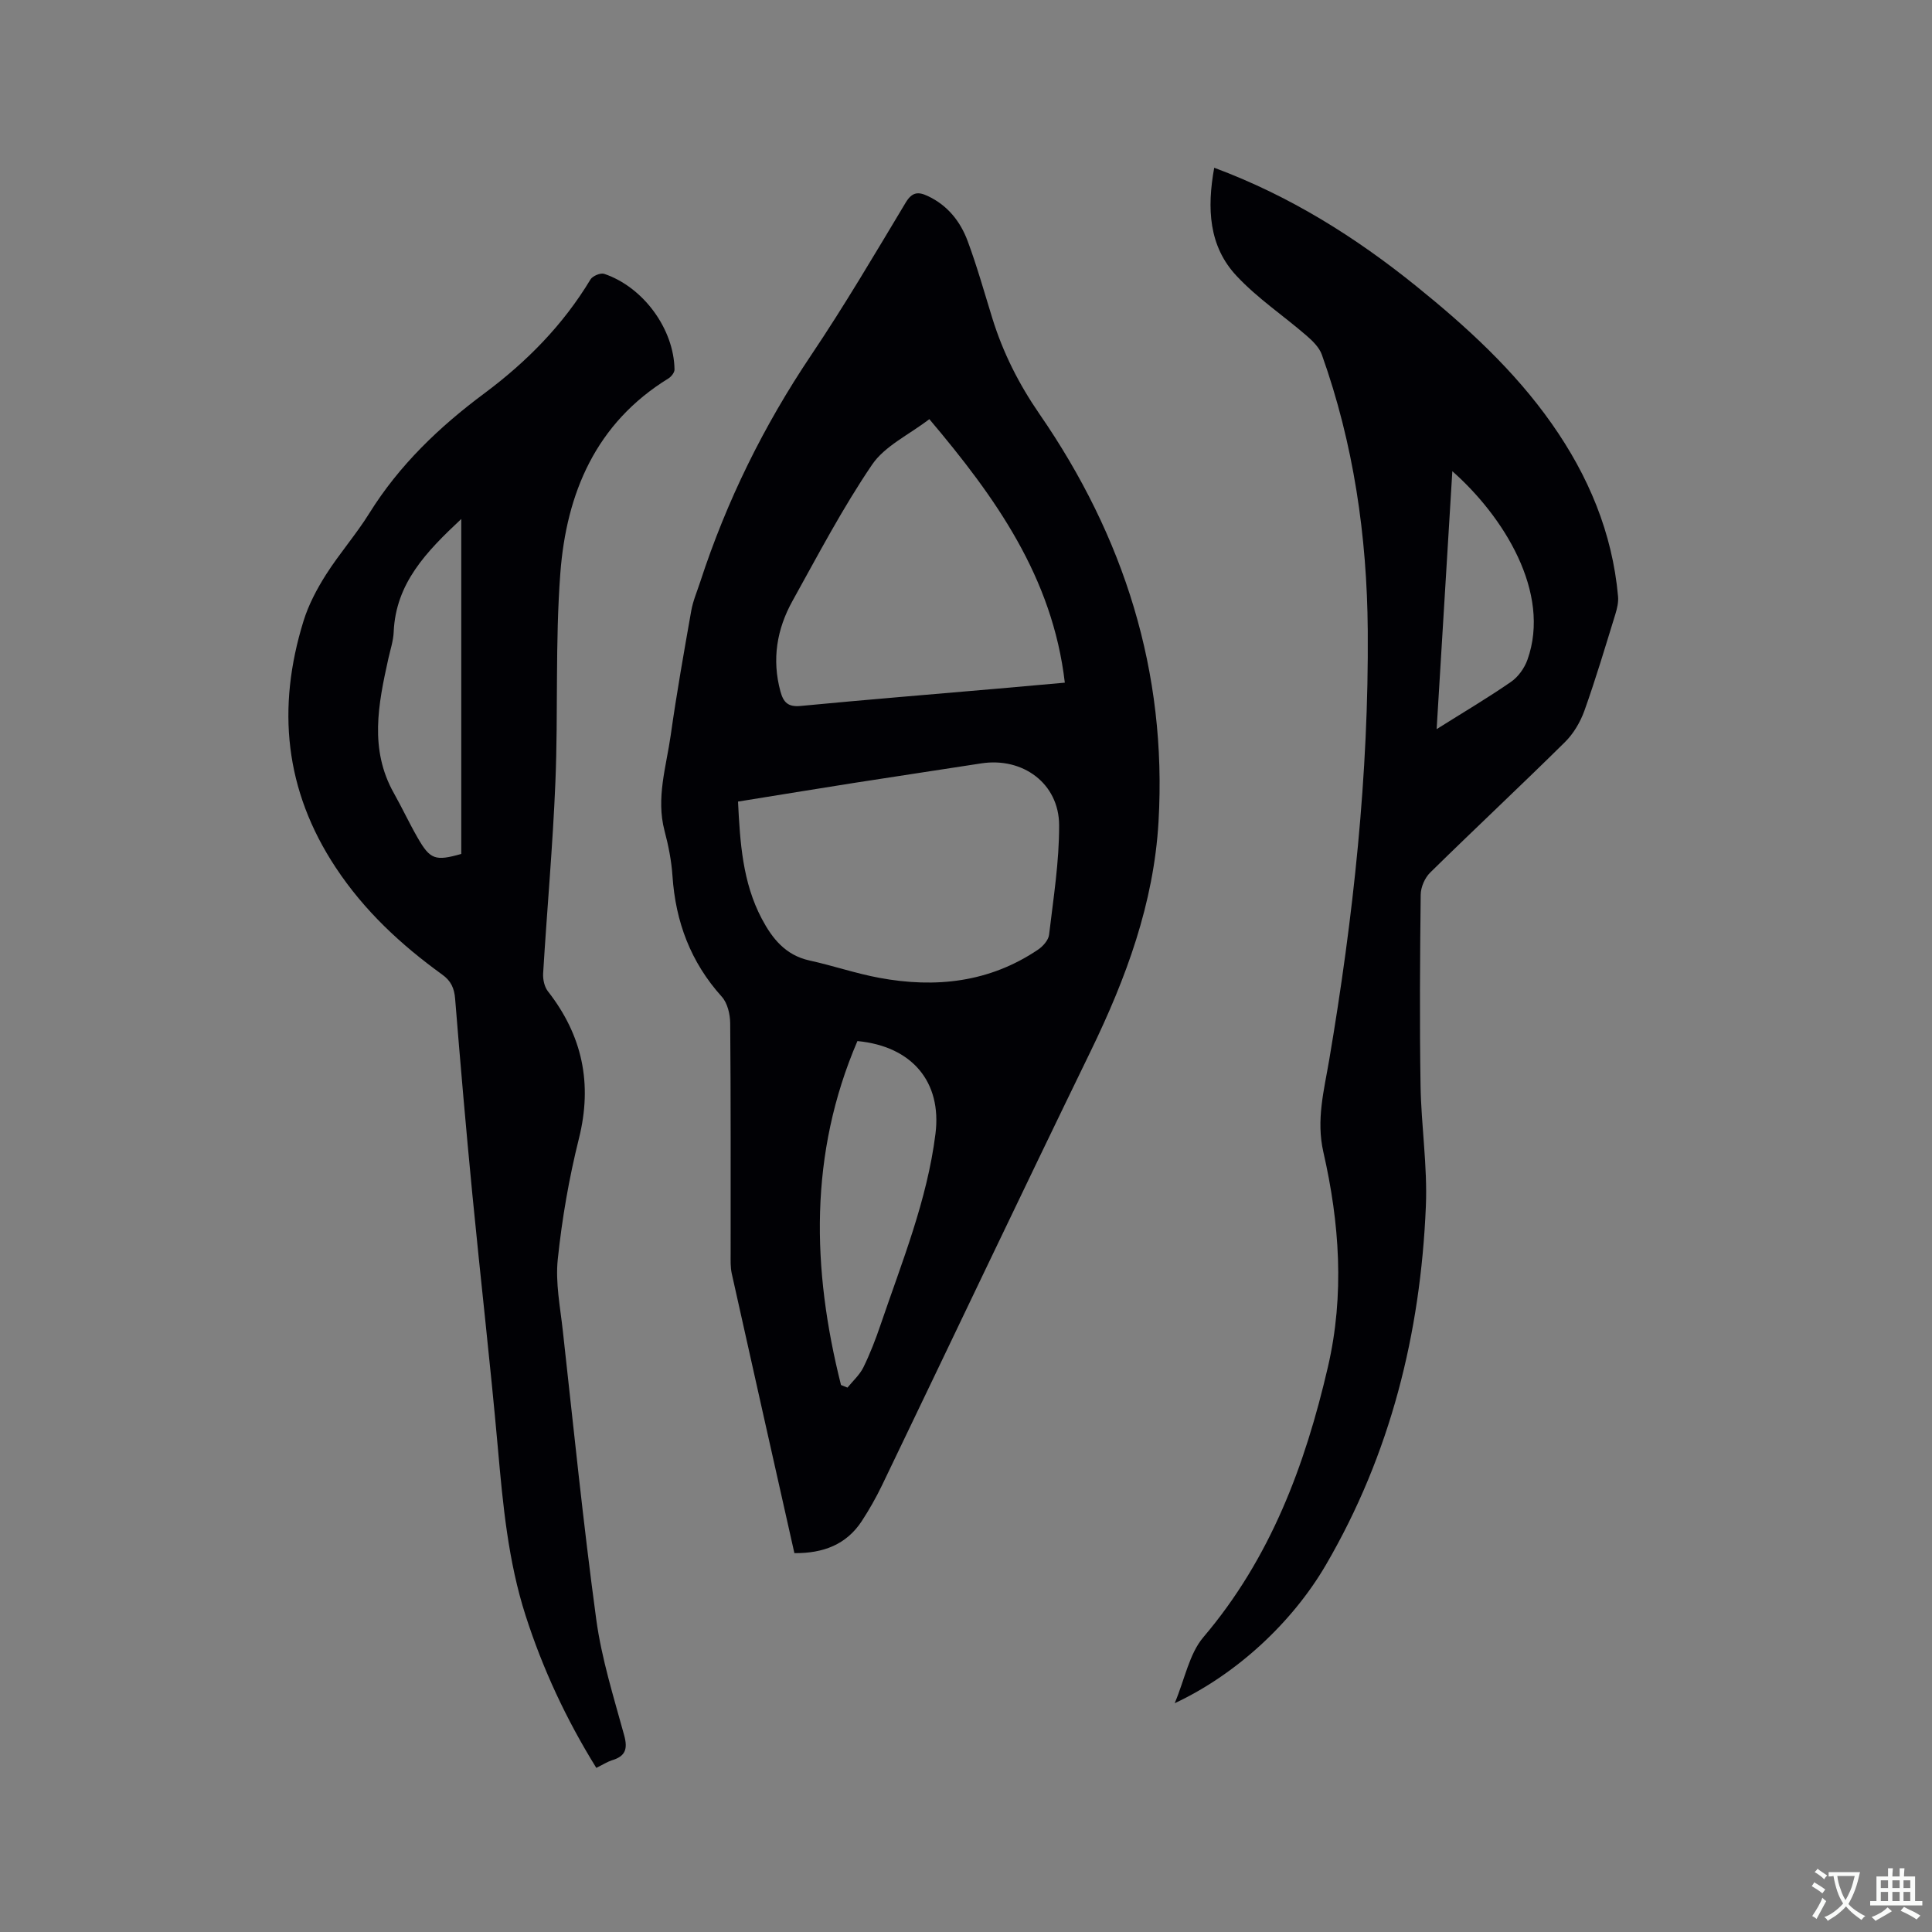 <svg enable-background="new 0 0 400 400" viewBox="0 0 400 400" xmlns="http://www.w3.org/2000/svg"><rect x="0" y="0" width="400" height="400" fill="#808080" stroke="none"/><g fill="#010105"><path d="m164.47 321.56c-4.37-19.47-8.7-38.68-12.97-57.89-.29-1.32-.23-2.74-.23-4.12-.01-15.91.05-31.81-.09-47.72-.02-1.85-.56-4.16-1.74-5.47-6.44-7.15-9.57-15.49-10.21-24.99-.21-3.15-.84-6.32-1.65-9.38-1.78-6.78.36-13.25 1.29-19.8 1.21-8.6 2.73-17.16 4.24-25.71.36-2.06 1.22-4.03 1.87-6.03 5.45-16.71 13.12-32.28 22.94-46.89 6.91-10.28 13.21-20.98 19.59-31.61 1.34-2.22 2.6-2.3 4.61-1.35 4.09 1.93 6.71 5.25 8.22 9.3 1.95 5.25 3.46 10.66 5.12 16.02 2.21 7.12 5.48 13.6 9.76 19.81 17.49 25.35 26.43 53.39 24.64 84.39-.97 16.88-6.71 32.4-14.04 47.5-14.54 29.89-28.79 59.92-43.2 89.88-1.24 2.57-2.66 5.07-4.22 7.46-3.19 4.84-7.96 6.65-13.93 6.6zm-11.67-155.6c.42 8.51.94 16.72 4.91 24.24 2.17 4.11 4.92 7.57 9.89 8.66 4.85 1.06 9.58 2.69 14.45 3.59 11.64 2.16 22.8.96 32.87-5.84 1.02-.69 2.15-1.97 2.28-3.08.89-7.55 2.11-15.12 2.08-22.69-.03-8.64-7.54-14.12-16.12-12.79-8.79 1.36-17.58 2.68-26.37 4.05-7.91 1.25-15.82 2.54-23.99 3.86zm39.61-79.18c-4.25 3.26-9.23 5.55-11.86 9.43-6.11 8.99-11.19 18.69-16.48 28.22-3.24 5.84-4.29 12.1-2.49 18.72.62 2.29 1.6 3.26 4.18 3.01 13.49-1.29 27-2.39 40.51-3.56 4.6-.4 9.19-.81 14.19-1.26-2.55-21.86-14.38-38.38-28.05-54.56zm-18.29 199.97c.45.18.89.36 1.34.54 1.12-1.38 2.52-2.63 3.29-4.18 1.39-2.84 2.54-5.82 3.56-8.82 4.42-13 9.65-25.78 11.37-39.56 1.34-10.7-4.82-18.11-16.16-19.19-10.03 23.35-9.46 47.15-3.4 71.21z"/><path d="m123.46 366.02c-6.25-10.08-11.08-20.47-14.63-31.5-3.63-11.29-4.71-22.97-5.75-34.7-1.56-17.52-3.58-34.99-5.28-52.5-1.31-13.5-2.48-27.01-3.57-40.53-.18-2.21-.86-3.71-2.67-5.01-8.55-6.18-16.14-13.22-22.05-22.16-10.6-16.03-12.24-33.06-6.67-51.05 1.04-3.36 2.75-6.6 4.64-9.58 2.78-4.38 6.24-8.32 8.98-12.72 6.21-9.98 14.49-17.89 23.82-24.83 8.76-6.52 16.3-14.16 21.97-23.58.44-.73 2.09-1.42 2.85-1.16 8.11 2.74 14.44 11.43 14.55 19.81.01.62-.67 1.48-1.27 1.85-15.03 9.25-21.12 23.75-22.37 40.33-1.08 14.34-.43 28.81-1.02 43.2-.54 13.23-1.74 26.43-2.54 39.65-.07 1.23.26 2.77.99 3.7 7.14 9.14 9.26 19.1 6.42 30.48-2.05 8.2-3.5 16.6-4.38 25-.51 4.86.51 9.9 1.05 14.84 2.21 19.9 4.22 39.83 6.91 59.67 1.1 8.13 3.61 16.1 5.79 24.05.78 2.86.24 4.34-2.54 5.17-.99.32-1.9.92-3.23 1.57zm-27.96-258.57c-7.22 6.76-13.56 13.29-13.99 23.38-.08 1.88-.71 3.73-1.12 5.59-2.07 9.37-3.96 18.71 1.16 27.8 1.71 3.04 3.18 6.21 4.92 9.23 2.59 4.52 3.66 4.87 9.03 3.35 0-21.86 0-43.76 0-65.66 0-1.04 0-2.09 0-3.69z"/><path d="m251.39 34.73c15.68 5.83 29.27 14.37 41.86 24.54 10.42 8.41 20.27 17.42 28.03 28.46 7.57 10.77 12.54 22.54 13.72 35.75.11 1.21-.2 2.51-.56 3.69-2.06 6.67-4.05 13.38-6.4 19.96-.85 2.37-2.27 4.78-4.06 6.54-9.2 9.09-18.66 17.93-27.88 26.99-1.11 1.09-1.95 3.03-1.96 4.59-.15 13.15-.24 26.3-.03 39.45.13 8.36 1.45 16.73 1.1 25.06-1.1 26.3-7.33 51.3-20.69 74.22-7.07 12.12-18.72 22.77-31.31 28.65 2.13-5.09 3.02-10.24 5.94-13.67 13.88-16.33 21.05-35.54 25.79-55.99 3.45-14.91 2.4-29.76-.95-44.44-1.52-6.67.14-12.8 1.21-19.11 4.98-29.42 8.2-59.02 7.98-88.89-.15-19.5-2.92-38.65-9.51-57.11-.54-1.51-1.92-2.85-3.19-3.95-4.79-4.14-10.14-7.72-14.43-12.31-5.82-6.18-6.18-14.05-4.66-22.43zm46.05 116.23c5.64-3.55 10.65-6.5 15.41-9.8 1.49-1.03 2.77-2.83 3.39-4.56 4.98-13.93-5.01-29.75-15.55-39.04-1.09 17.78-2.15 35.24-3.25 53.4z"/></g><path d="m377.9 391.2c-.2.3-.4.5-.6.8-.7-.6-1.4-1-2.2-1.5.2-.3.4-.5.5-.8.6.4 1.4.8 2.3 1.5zm-1.8 6.1c-.2-.2-.5-.4-.9-.6.4-.6.8-1.2 1.2-1.9s.7-1.3.9-1.9c.3.3.5.5.8.7-.7 1.3-1.4 2.6-2 3.7zm2.2-9c-.3.3-.5.5-.6.8-.6-.6-1.3-1.1-2-1.5.3-.3.5-.5.6-.7.6.5 1.3.9 2 1.4zm.3.2v-.9h2 4.5c-.3 1.3-.6 2.5-1 3.6s-.9 2.1-1.4 3c.4.5 1 1 1.6 1.4s1.2.8 1.9 1.1c-.3.2-.5.4-.8.8-.4-.3-1-.7-1.6-1.2s-1.2-1.1-1.6-1.6c-.5.6-1.1 1.1-1.7 1.6s-1.4.9-2.1 1.4c-.1-.3-.3-.5-.7-.8.6-.2 1.2-.5 1.9-1s1.4-1.1 2-1.8c-.5-.8-.9-1.6-1.2-2.5s-.6-2-.8-3.2c-.4.1-.7.1-1 .1zm2.5 2.7c.3 1 .7 1.7 1 2.2.3-.5.6-1.1 1-2s.6-1.9.9-3h-3.2-.4c.1.9.3 1.8.7 2.8z" fill="#fafbfa"/><path d="m396.5 388.5v1.5 3.6h1.5v.9c-.4 0-1 0-1.7 0h-7.9c-.5 0-.9 0-1.2 0v-.9h1.3v-3.5c0-.7 0-1.2 0-1.6h2.4c0-.8 0-1.4 0-1.7h1c0 .3-.1.8-.1 1.7h1.5c0-.8 0-1.4 0-1.7h1c0 .3-.1.9-.1 1.7zm-8.2 9.2c-.2-.3-.5-.5-.8-.8.8-.3 1.4-.6 1.9-.9s1-.7 1.4-1.1c.3.3.6.5.9.8-1.6 1-2.8 1.6-3.4 2zm2.6-6.8v-1.6h-1.5v1.6zm0 2.7v-1.9h-1.5v1.9zm2.4-2.7v-1.6h-1.5v1.6zm0 2.7v-1.9h-1.5v1.9zm.2 2 .7-.8c.4.2.9.5 1.6.8s1.3.7 1.8 1c-.3.3-.5.5-.8.8-.4-.3-1.5-1-3.3-1.8zm2-4.7v-1.6h-1.4v1.6zm0 2.7v-1.9h-1.4v1.9z" fill="#fafbfa"/></svg>